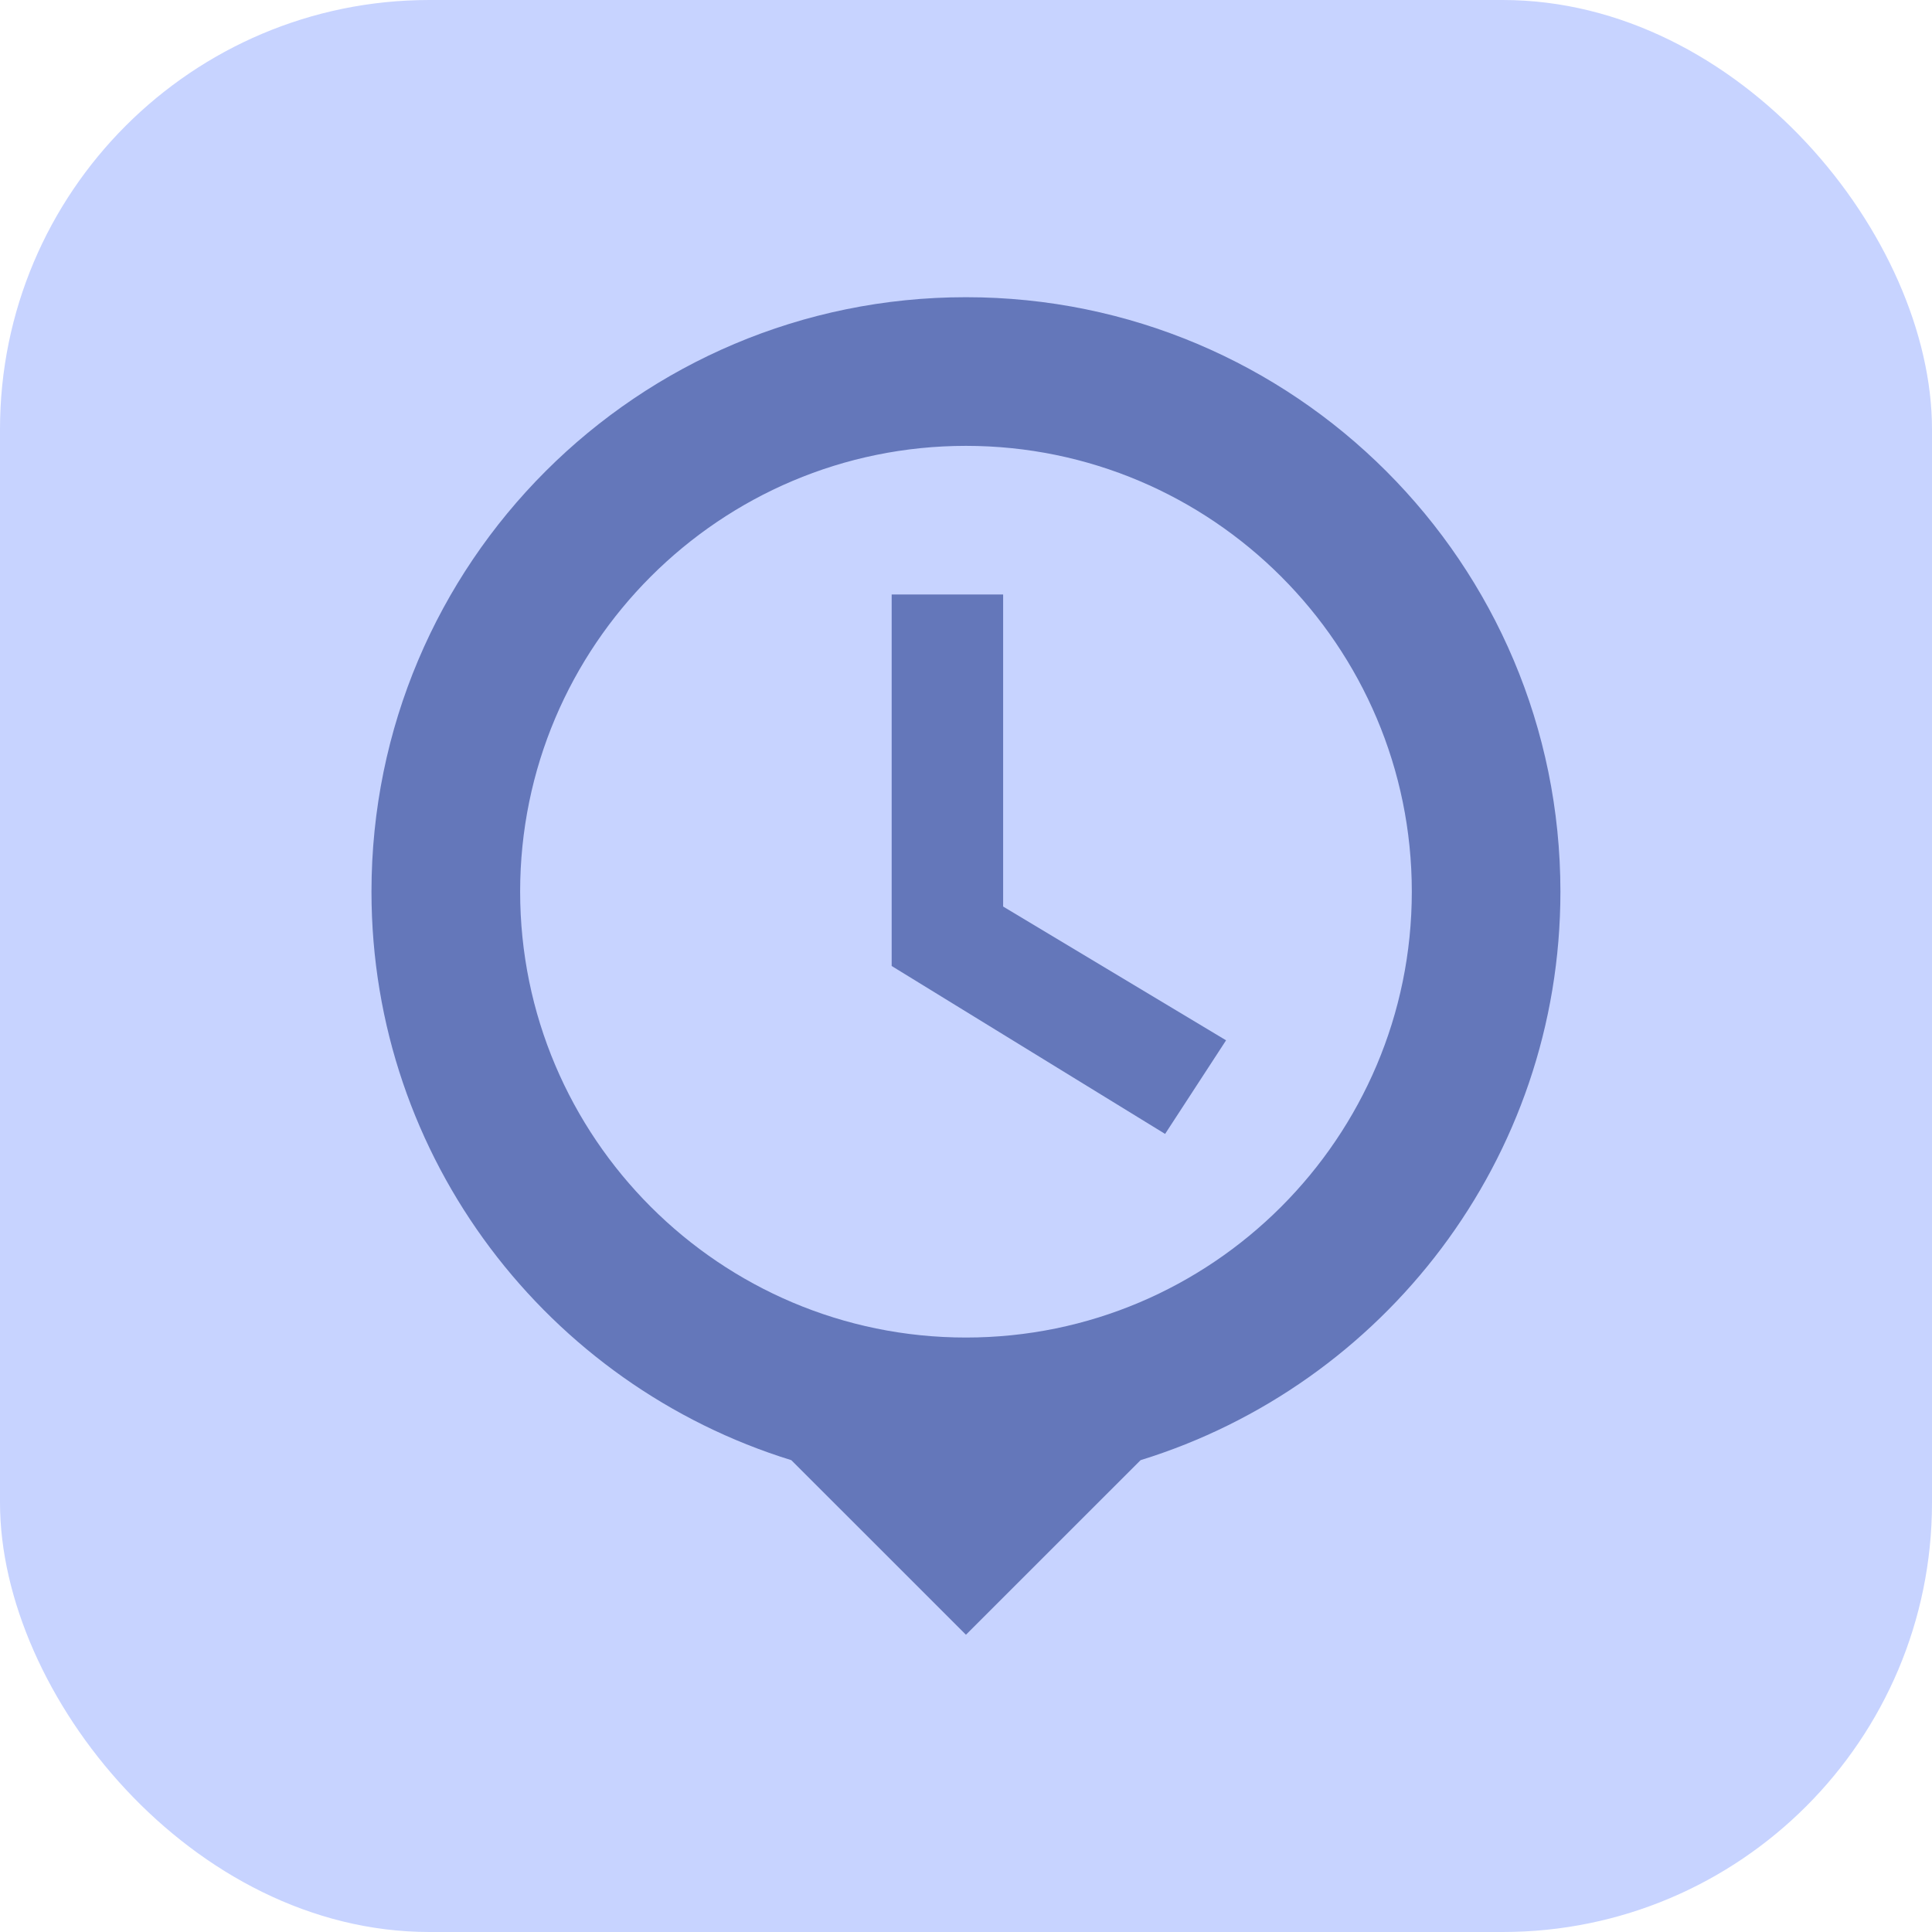 <svg width="36" height="36" viewBox="0 0 36 36" fill="none" xmlns="http://www.w3.org/2000/svg">
<rect width="36" height="36" rx="8" fill="#C7D3FF"/>
<path d="M29.076 16.615C29.076 10.495 24.119 5.538 17.999 5.538C11.879 5.538 6.922 10.495 6.922 16.615C6.922 21.6 10.218 25.809 14.745 27.208L17.999 30.461L21.253 27.208C25.781 25.809 29.076 21.6 29.076 16.615ZM26.307 16.615C26.307 21.198 22.582 24.923 17.999 24.923C13.416 24.923 9.692 21.198 9.692 16.615C9.692 12.032 13.416 8.308 17.999 8.308C22.582 8.308 26.307 12.032 26.307 16.615Z" fill="#6477BA"/>
<path d="M16.615 18V11.077H18.692V16.892L22.846 19.385L21.71 21.129L16.615 18Z" fill="#6477BA"/>
</svg>

